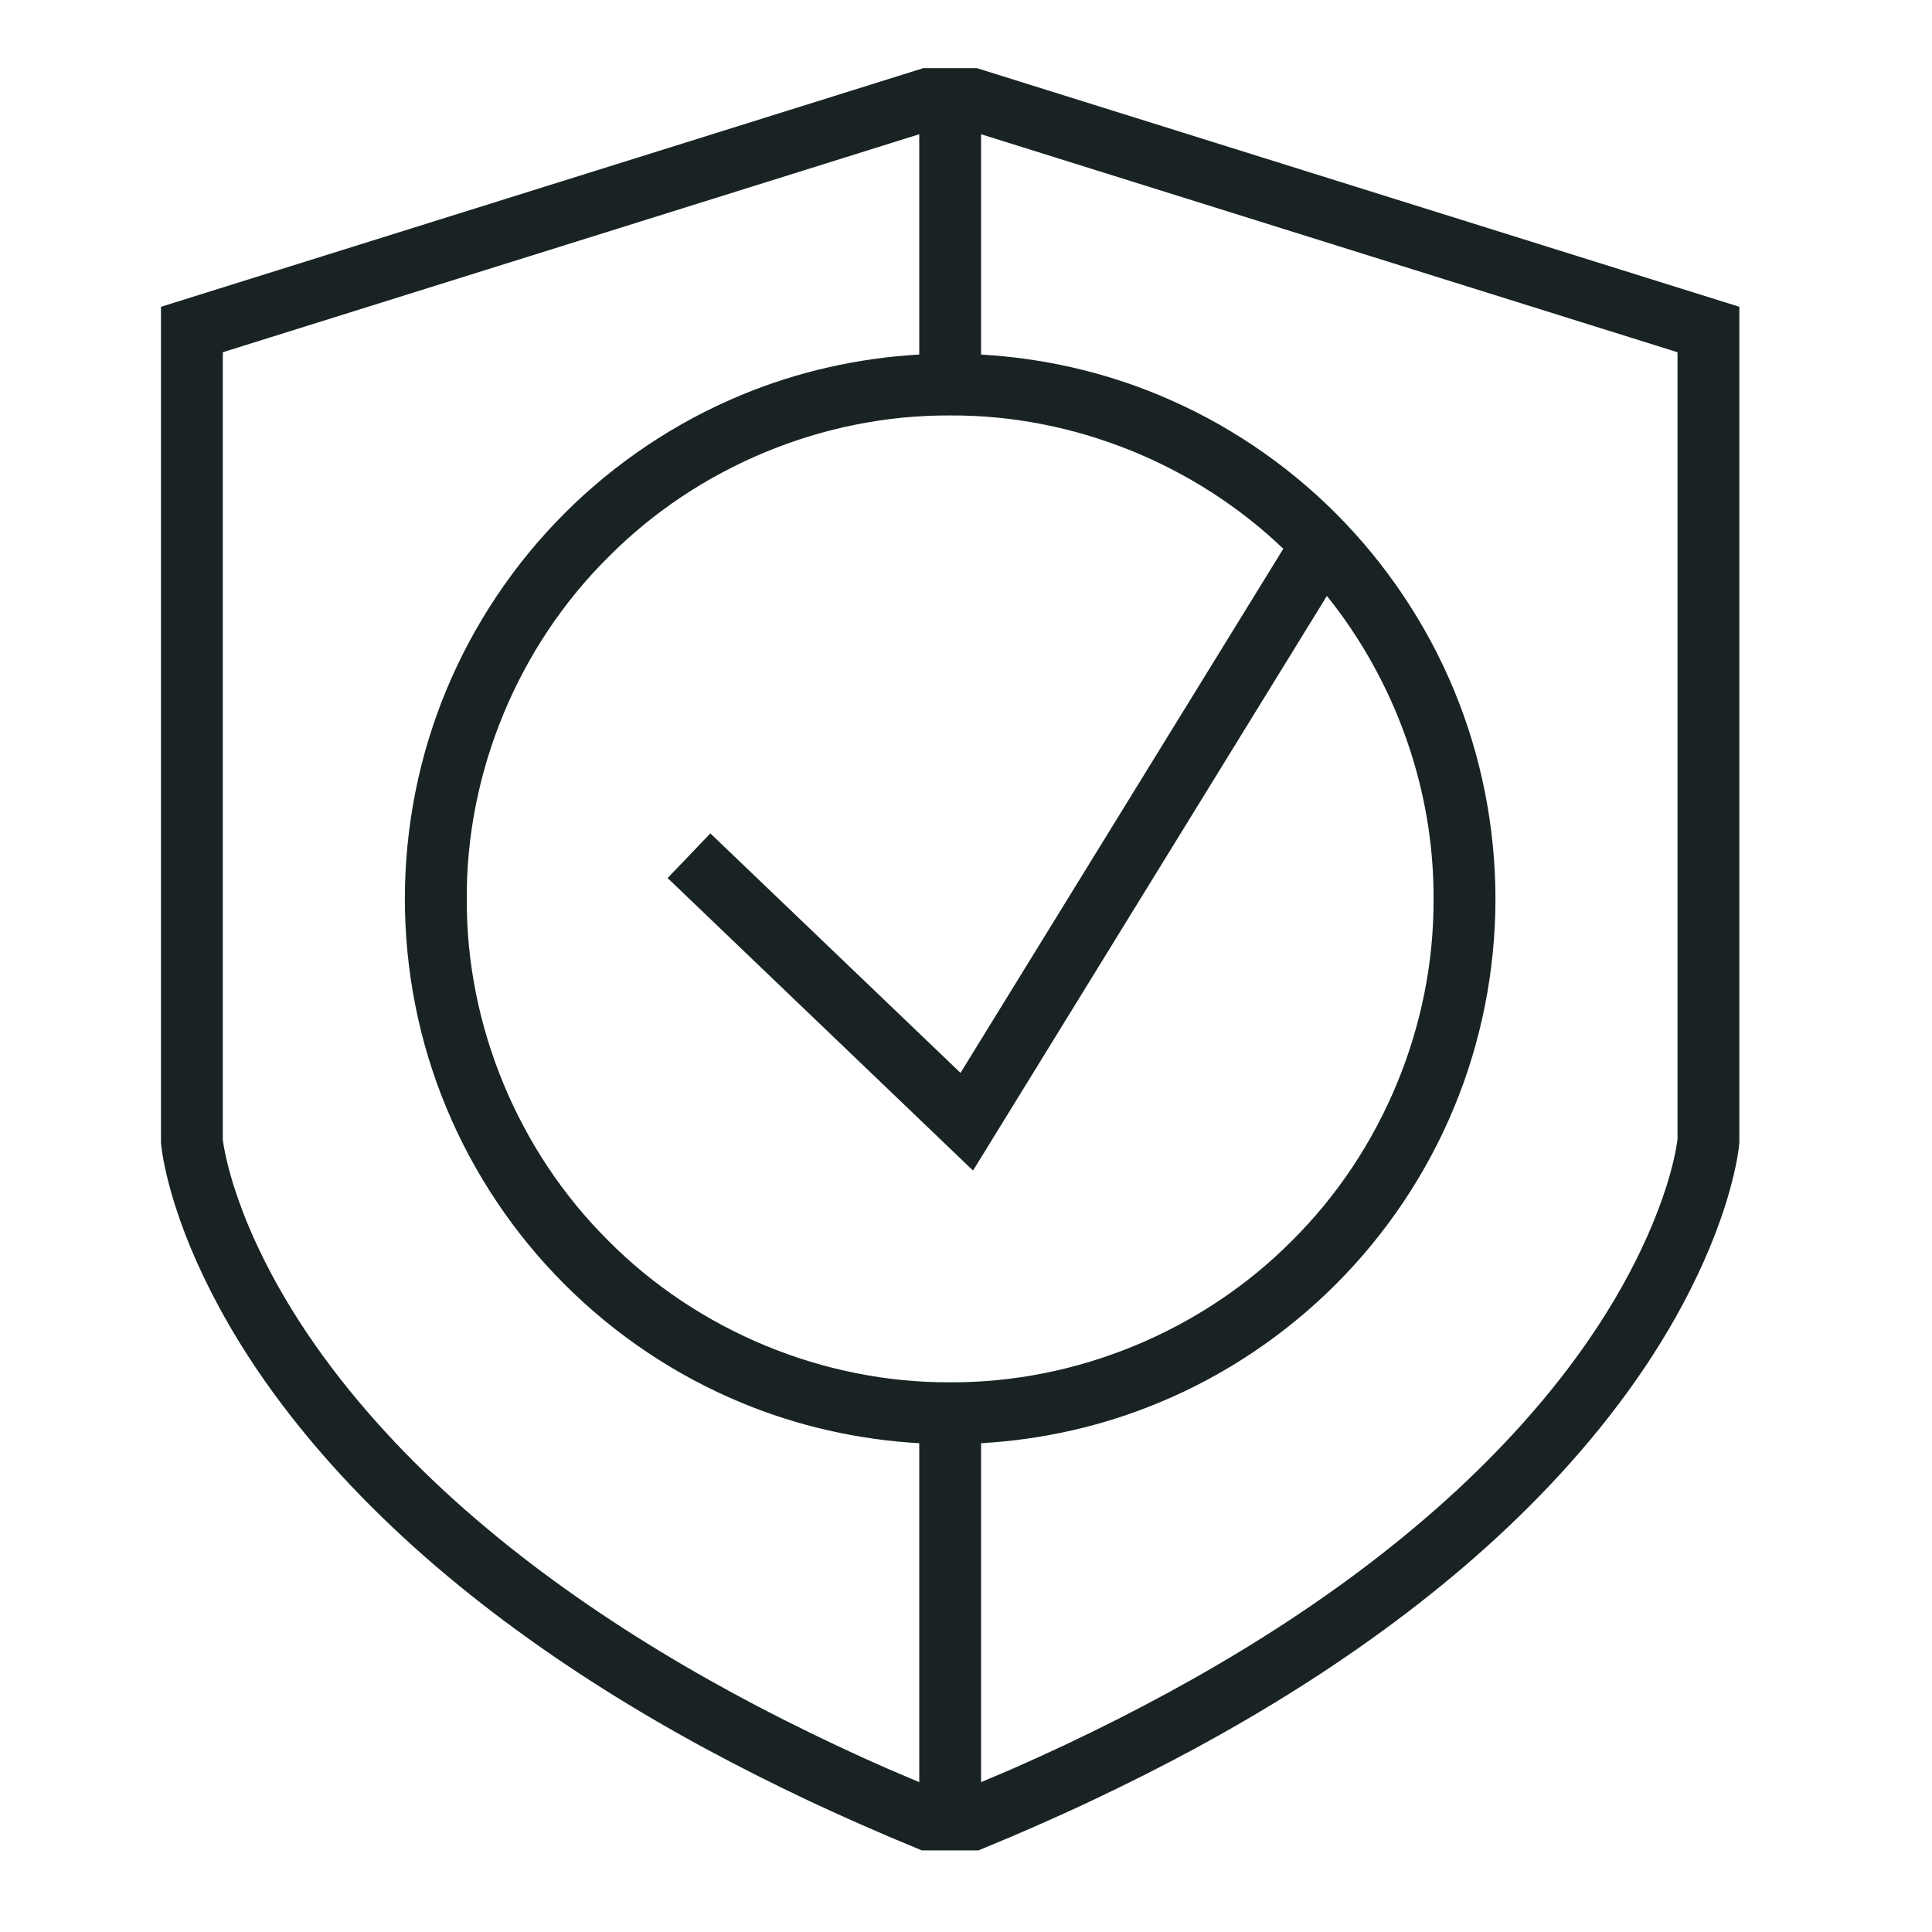 <svg width="25" height="25" viewBox="0 0 25 25" fill="none" xmlns="http://www.w3.org/2000/svg">
<g clip-path="url(#clip0_26_216)">
<path d="M12.642 0.882H11.947L2.083 3.97V10.252V13.246V14.743C2.082 14.768 2.083 14.804 2.088 14.834L2.096 14.895L2.113 15.001C2.126 15.07 2.14 15.137 2.156 15.204C2.188 15.336 2.224 15.466 2.264 15.593C2.345 15.847 2.44 16.094 2.548 16.334C2.978 17.294 3.579 18.152 4.263 18.922C4.948 19.692 5.72 20.374 6.537 20.984C7.355 21.594 8.22 22.134 9.112 22.618C9.558 22.859 10.01 23.087 10.468 23.303C10.697 23.411 10.927 23.515 11.159 23.617L11.507 23.768L11.928 23.944H12.295H12.661L13.083 23.768L13.431 23.617C13.662 23.515 13.893 23.411 14.121 23.303C14.579 23.087 15.032 22.859 15.478 22.618C16.369 22.134 17.234 21.594 18.052 20.984C18.87 20.374 19.642 19.692 20.327 18.922C21.011 18.152 21.612 17.294 22.042 16.334C22.149 16.094 22.245 15.848 22.326 15.593C22.366 15.466 22.402 15.336 22.434 15.204C22.449 15.137 22.464 15.07 22.477 15.001L22.494 14.895L22.502 14.834C22.507 14.804 22.508 14.769 22.507 14.743V13.246V10.252V3.97L12.642 0.882ZM11.895 23.061L11.481 22.885C11.255 22.786 11.032 22.684 10.809 22.579C10.364 22.369 9.925 22.148 9.493 21.914C8.631 21.446 7.798 20.926 7.016 20.343C6.234 19.759 5.503 19.112 4.861 18.39C4.22 17.67 3.665 16.872 3.278 16.008C3.182 15.793 3.097 15.573 3.027 15.352C2.992 15.241 2.961 15.13 2.935 15.02C2.922 14.965 2.91 14.91 2.9 14.856L2.887 14.778L2.883 14.746C2.883 14.746 2.883 14.746 2.883 14.743V13.246V10.252V4.558L11.895 1.737V4.588C11.107 4.632 10.324 4.808 9.594 5.111C8.74 5.465 7.959 5.989 7.306 6.642C6.653 7.295 6.129 8.077 5.775 8.931C5.42 9.784 5.239 10.709 5.239 11.631C5.239 12.554 5.42 13.479 5.775 14.332C6.129 15.186 6.653 15.968 7.306 16.62C7.959 17.273 8.74 17.798 9.594 18.151C10.324 18.455 11.107 18.63 11.895 18.675V23.061H11.895ZM12.295 17.887C10.653 17.895 9.028 17.22 7.872 16.055C6.706 14.898 6.031 13.273 6.04 11.631C6.031 9.989 6.706 8.364 7.872 7.208C9.028 6.042 10.653 5.367 12.295 5.376C13.885 5.367 15.458 6.002 16.606 7.101L12.429 13.883L9.192 10.784L8.639 11.362L12.591 15.147L17.17 7.711C18.055 8.812 18.558 10.215 18.55 11.632C18.559 13.273 17.884 14.899 16.718 16.055C15.562 17.22 13.937 17.895 12.295 17.887ZM21.707 10.252V13.246V14.743V14.746L21.702 14.778L21.689 14.857C21.68 14.91 21.668 14.965 21.655 15.02C21.629 15.13 21.598 15.241 21.563 15.352C21.493 15.573 21.407 15.793 21.311 16.008C20.925 16.872 20.37 17.67 19.729 18.39C19.087 19.112 18.355 19.759 17.574 20.343C16.792 20.926 15.959 21.446 15.096 21.914C14.665 22.148 14.226 22.369 13.781 22.579C13.558 22.684 13.334 22.786 13.109 22.885L12.695 23.061V18.675C13.483 18.63 14.265 18.455 14.995 18.151C15.85 17.798 16.631 17.273 17.284 16.62C17.937 15.968 18.461 15.186 18.815 14.332C19.169 13.479 19.351 12.554 19.351 11.632C19.351 10.709 19.169 9.784 18.815 8.931C18.461 8.077 17.937 7.295 17.284 6.642C16.631 5.989 15.85 5.465 14.996 5.112C14.266 4.808 13.483 4.633 12.695 4.588V1.737L21.707 4.558L21.707 10.252Z" fill="#192324"/>
</g>
<defs>
<clipPath id="clip0_26_216">
<rect width="24" height="24" fill="white" transform="translate(0.295 0.413)"/>
</clipPath>
</defs>
</svg>
